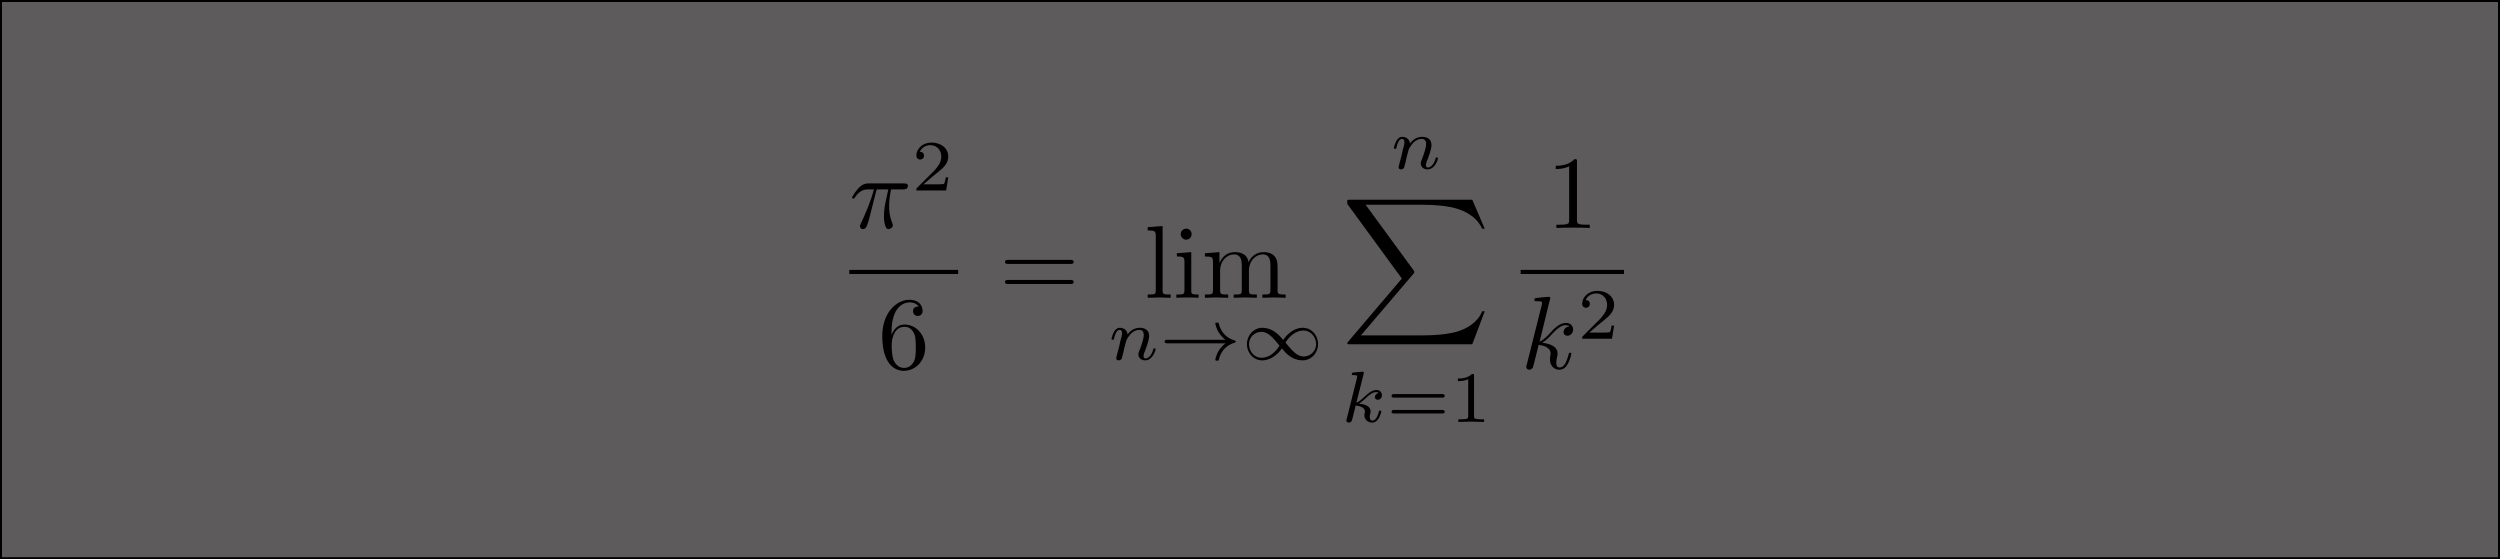 <?xml version="1.0" encoding="UTF-8" standalone="no"?>
<svg viewBox="0 0 241.3 53.975" height="204" width="912" xmlns:xlink="http://www.w3.org/1999/xlink" xmlns="http://www.w3.org/2000/svg"><defs><symbol overflow="visible" id="a"><path d="M2.64-3.719h1.126c-.329 1.469-.422 1.906-.422 2.578 0 .141 0 .407.078.75.11.438.219.5.36.5.202 0 .421-.171.421-.375 0-.062 0-.078-.062-.218-.297-.72-.297-1.375-.297-1.657 0-.515.078-1.062.187-1.578h1.125c.14 0 .5 0 .5-.344 0-.234-.218-.234-.406-.234H1.906c-.218 0-.593 0-1.031.469-.344.39-.61.844-.61.89 0 .016 0 .11.126.11.078 0 .093-.047.156-.125.484-.766 1.062-.766 1.265-.766h.563c-.313 1.203-.844 2.406-1.266 3.313-.078.156-.078.172-.078.25 0 .187.157.265.282.265.296 0 .375-.28.5-.64.14-.469.14-.485.265-.985zm0 0"/></symbol><symbol overflow="visible" id="p"><path d="M2.86-6.813s0-.109-.126-.109c-.234 0-.953.078-1.218.11-.079 0-.188.015-.188.187 0 .125.094.125.234.125.485 0 .5.063.5.172l-.03.203L.593-.391C.547-.25.547-.234.547-.17c0 .234.203.28.297.28a.418.418 0 00.328-.203c.047-.093.5-1.937.562-2.187.344.031 1.157.187 1.157.844 0 .078 0 .109-.032.218-.015.11-.03.235-.03.344 0 .578.39.984.905.984.297 0 .579-.156.797-.53.25-.438.36-.985.36-1 0-.11-.094-.11-.125-.11-.094 0-.11.047-.141.187-.203.719-.422 1.235-.86 1.235-.203 0-.328-.11-.328-.47 0-.171.047-.405.079-.562.046-.171.046-.203.046-.312 0-.64-.624-.922-1.484-1.047.313-.172.64-.484.86-.734.484-.532.937-.954 1.421-.954.063 0 .079 0 .094.016.125.016.125.016.219.078.016 0 .016.016.031.032a.569.569 0 00-.562.546c0 .157.109.344.375.344.265 0 .546-.219.546-.61 0-.296-.234-.624-.671-.624-.282 0-.735.078-1.454.875-.343.375-.734.781-1.109.922zm0 0"/></symbol><symbol overflow="visible" id="b"><path d="M3.516-1.266H3.28c-.015.157-.094.563-.187.625-.047.047-.578.047-.688.047H1.125c.734-.64.984-.844 1.39-1.172.516-.406 1-.843 1-1.5 0-.843-.734-1.359-1.624-1.359-.86 0-1.454.61-1.454 1.25 0 .344.297.39.376.39.156 0 .359-.124.359-.374 0-.125-.047-.375-.406-.375.218-.485.687-.641 1.015-.641.703 0 1.063.547 1.063 1.11 0 .609-.438 1.078-.656 1.328L.516-.266C.437-.203.437-.187.437 0h2.876zm0 0"/></symbol><symbol overflow="visible" id="m"><path d="M5.36-2.344c.093 0 .25 0 .25-.172 0-.171-.157-.171-.25-.171H.75c-.094 0-.266 0-.266.171 0 .172.157.172.266.172zm0 1.531c.093 0 .25 0 .25-.156 0-.187-.157-.187-.25-.187H.75c-.11 0-.266 0-.266.187 0 .156.172.156.266.156zm0 0"/></symbol><symbol overflow="visible" id="n"><path d="M2.328-4.438c0-.187 0-.187-.203-.187-.453.438-1.078.438-1.36.438v.25c.157 0 .626 0 1-.188v3.547c0 .234 0 .328-.687.328H.812V0c.125 0 .985-.031 1.235-.031.219 0 1.094.031 1.25.031v-.25H3.03c-.703 0-.703-.094-.703-.328zm0 0"/></symbol><symbol overflow="visible" id="c"><path d="M1.313-3.266v-.25c0-2.515 1.234-2.875 1.75-2.875.234 0 .656.063.874.407-.156 0-.546 0-.546.437 0 .313.234.469.453.469.156 0 .469-.094.469-.484 0-.594-.438-1.079-1.266-1.079C1.766-6.64.422-5.359.422-3.156.422-.484 1.578.219 2.5.219c1.11 0 2.063-.938 2.063-2.25 0-1.266-.891-2.219-2-2.219-.672 0-1.047.5-1.25.984zM2.5-.062c-.625 0-.922-.594-.984-.75-.188-.47-.188-1.266-.188-1.438 0-.781.328-1.781 1.219-1.781.172 0 .625 0 .937.625.172.36.172.875.172 1.36 0 .483 0 .983-.172 1.343-.296.594-.75.64-.984.64zm0 0"/></symbol><symbol overflow="visible" id="d"><path d="M6.844-3.266c.156 0 .343 0 .343-.187 0-.203-.187-.203-.328-.203H.891c-.141 0-.329 0-.329.203 0 .187.188.187.329.187zm.015 1.938c.141 0 .329 0 .329-.203 0-.188-.188-.188-.344-.188H.89c-.141 0-.329 0-.329.188 0 .203.188.203.329.203zm0 0"/></symbol><symbol overflow="visible" id="e"><path d="M1.766-6.922l-1.438.11v.312c.703 0 .781.063.781.563V-.75c0 .438-.109.438-.78.438V0c.327-.016.859-.031 1.109-.031s.734.015 1.109.031v-.313c-.672 0-.781 0-.781-.437zm0 0"/></symbol><symbol overflow="visible" id="f"><path d="M1.766-4.406l-1.391.11v.312c.64 0 .734.062.734.546V-.75c0 .438-.109.438-.78.438V0c.312-.016.859-.031 1.093-.031.36 0 .703.015 1.047.031v-.313c-.672 0-.703-.046-.703-.437zm.03-1.735a.514.514 0 00-.515-.53.537.537 0 00-.531.53c0 .266.219.532.531.532a.514.514 0 00.516-.532zm0 0"/></symbol><symbol overflow="visible" id="g"><path d="M1.094-3.422V-.75c0 .438-.11.438-.782.438V0c.36-.016.86-.031 1.141-.031.25 0 .766.015 1.11.031v-.313c-.672 0-.782 0-.782-.437v-1.844c0-1.031.719-1.594 1.344-1.594.64 0 .75.532.75 1.11V-.75c0 .438-.11.438-.781.438V0c.344-.016.86-.031 1.125-.031.25 0 .781.015 1.11.031v-.313c-.657 0-.766 0-.766-.437v-1.844c0-1.031.703-1.594 1.343-1.594.625 0 .735.532.735 1.11V-.75c0 .438-.11.438-.782.438V0c.344-.016.86-.031 1.125-.031.266 0 .782.015 1.125.031v-.313c-.515 0-.765 0-.78-.296v-1.907c0-.859 0-1.156-.313-1.515-.141-.172-.47-.375-1.047-.375-.828 0-1.282.593-1.438.984-.14-.875-.875-.984-1.328-.984-.734 0-1.203.422-1.484 1.047v-1.047l-1.407.11v.312c.704 0 .782.062.782.562zm0 0"/></symbol><symbol overflow="visible" id="o"><path d="M2.938-6.375c0-.25 0-.266-.235-.266C2.078-6 1.203-6 .891-6v.313c.203 0 .78 0 1.296-.266v5.172c0 .36-.03.469-.921.469H.953V0c.344-.031 1.203-.031 1.61-.031.39 0 1.265 0 1.609.031v-.313h-.313c-.906 0-.921-.109-.921-.468zm0 0"/></symbol><symbol overflow="visible" id="h"><path d="M.844-.438C.828-.344.78-.171.78-.156c0 .156.125.218.235.218a.377.377 0 00.28-.14c.032-.063.079-.297.126-.438.031-.125.11-.453.14-.625.047-.156.094-.312.125-.468.079-.282.094-.344.297-.625.188-.282.516-.641 1.047-.641.39 0 .406.36.406.484 0 .422-.296 1.188-.406 1.485-.078.203-.11.265-.11.375 0 .375.298.594.657.594.703 0 1-.954 1-1.063 0-.094-.078-.094-.11-.094-.093 0-.093.047-.124.125-.157.563-.469.844-.735.844-.156 0-.187-.094-.187-.25s.047-.25.172-.563c.078-.218.36-.953.36-1.343 0-.672-.532-.797-.907-.797-.578 0-.969.36-1.172.64-.047-.484-.453-.64-.75-.64s-.453.219-.547.375c-.156.265-.25.656-.25.703 0 .078.094.078.125.078.094 0 .094-.016.14-.203.11-.406.25-.75.516-.75.188 0 .235.156.235.344 0 .125-.063.39-.125.578-.047.187-.11.469-.14.625zm0 0"/></symbol><symbol overflow="visible" id="l"><path d="M2.188-4.625c0-.016.015-.11.015-.11 0-.046-.015-.109-.11-.109-.14 0-.718.063-.89.078-.047 0-.156.016-.156.157 0 .093.11.093.187.093.329 0 .329.063.329.11s-.016.093-.016.156L.563-.312c-.047.124-.047.14-.047.156 0 .11.093.218.25.218.187 0 .265-.124.312-.28.016-.032.313-1.266.344-1.36.5.047.89.219.89.578 0 .031 0 .063-.015.14-.031.094-.031.141-.031.22 0 .484.406.703.75.703.671 0 .875-1.047.875-1.063 0-.094-.079-.094-.11-.094-.094 0-.11.047-.14.172-.079.297-.266.797-.61.797-.187 0-.25-.172-.25-.36 0-.124 0-.14.047-.312a.724.724 0 00.031-.219c0-.625-.828-.718-1.125-.734.204-.125.454-.36.579-.469.359-.328.703-.656 1.093-.656.078 0 .172.016.235.094a.396.396 0 00-.36.39c0 .141.11.25.266.25.203 0 .406-.156.406-.437a.5.5 0 00-.531-.5c-.406 0-.766.297-1.125.625-.297.265-.516.484-.813.61zm0 0"/></symbol><symbol overflow="visible" id="i"><path d="M6.406-1.578c-.875.64-.984 1.562-.984 1.562 0 .11.062.11.156.11.125 0 .156 0 .188-.125.046-.172.156-.61.515-1 .407-.422.75-.532 1.047-.625.031-.016.063-.047.063-.078 0-.079-.032-.094-.125-.125-1-.313-1.36-1.032-1.516-1.641-.016-.078-.078-.078-.172-.078-.094 0-.156 0-.156.094 0 .015.062.484.406.968.156.235.36.438.578.594H.813c-.11 0-.282 0-.282.172s.172.172.281.172zm0 0"/></symbol><symbol overflow="visible" id="j"><path d="M4.031-1.906c-.375-.438-.484-.547-.75-.735a2.13 2.13 0 00-1.25-.437c-.875 0-1.5.75-1.5 1.578C.531-.687 1.141.063 2 .063c.969 0 1.656-.782 1.906-1.157.36.438.485.547.735.735.437.312.875.421 1.265.421.86 0 1.485-.734 1.485-1.562 0-.828-.594-1.578-1.47-1.578-.968 0-1.64.797-1.89 1.172zm.219.25c.281-.453.89-1.157 1.734-1.157.72 0 1.22.641 1.22 1.313 0 .656-.548 1.188-1.188 1.188-.657 0-1.094-.532-1.766-1.344zm-.578.297c-.266.453-.875 1.171-1.735 1.171C1.22-.188.734-.828.734-1.5s.547-1.188 1.188-1.188c.64 0 1.094.532 1.75 1.329zm0 0"/></symbol><symbol overflow="visible" id="k"><path d="M12.625 13.953l1.203-3.187h-.25c-.39 1.03-1.453 1.718-2.594 2.015-.203.047-1.187.313-3.093.313H1.875L6.953 7.14c.063-.079.078-.11.078-.157 0-.03 0-.062-.062-.156L2.329.484H7.78c1.344 0 2.25.141 2.344.157.531.078 1.406.25 2.188.75.25.156.921.609 1.265 1.406h.25L12.625 0H.844C.609 0 .594.016.563.063v.343L5.827 7.61.672 13.672c-.11.11-.11.172-.11.172 0 .11.094.11.282.11zm0 0"/></symbol></defs><path fill="#5d5b5b" stroke="#000" stroke-width=".192" paint-order="stroke fill markers" d="M.096.096h241.108v53.783H.096z"/><g onclick="alert(&quot;hi&quot;)"><use xlink:href="#a" x="93.121" y="81.713" width="100%" height="100%" transform="translate(-11.147 -59.712)"/><use xlink:href="#b" x="99.157" y="78.097" width="100%" height="100%" transform="translate(-11.147 -59.712)"/><path d="M81.974 26.249h10.508" fill="none" stroke="#000" stroke-width=".398" stroke-miterlimit="10"/><use xlink:href="#c" x="95.883" y="95.286" width="100%" height="100%" transform="translate(-11.147 -59.712)"/><use xlink:href="#d" x="107.589" y="88.452" width="100%" height="100%" transform="translate(-11.147 -59.712)"/><g transform="translate(-11.147 -59.712)"><use xlink:href="#e" x="121.594" y="88.452" width="100%" height="100%"/><use xlink:href="#f" x="124.362" y="88.452" width="100%" height="100%"/><use xlink:href="#g" x="127.13" y="88.452" width="100%" height="100%"/></g><use xlink:href="#h" x="118.105" y="94.43" width="100%" height="100%" transform="translate(-11.147 -59.712)"/><g transform="translate(-11.147 -59.712)"><use xlink:href="#i" x="123.03" y="94.43" width="100%" height="100%"/><use xlink:href="#j" x="130.972" y="94.43" width="100%" height="100%"/></g><use xlink:href="#h" x="145.359" y="75.999" width="100%" height="100%" transform="translate(-11.147 -59.712)"/><use xlink:href="#k" x="140.626" y="78.988" width="100%" height="100%" transform="translate(-11.147 -59.712)"/><use xlink:href="#l" x="140.576" y="100.435" width="100%" height="100%" transform="translate(-11.147 -59.712)"/><g transform="translate(-11.147 -59.712)"><use xlink:href="#m" x="144.979" y="100.435" width="100%" height="100%"/><use xlink:href="#n" x="151.095" y="100.435" width="100%" height="100%"/></g><use xlink:href="#o" x="160.417" y="81.713" width="100%" height="100%" transform="translate(-11.147 -59.712)"/><path d="M146.775 26.249h9.969" fill="none" stroke="#000" stroke-width=".398" stroke-miterlimit="10"/><use xlink:href="#p" x="157.922" y="95.286" width="100%" height="100%" transform="translate(-11.147 -59.712)"/><use xlink:href="#b" x="163.423" y="92.408" width="100%" height="100%" transform="translate(-11.147 -59.712)"/></g></svg>
